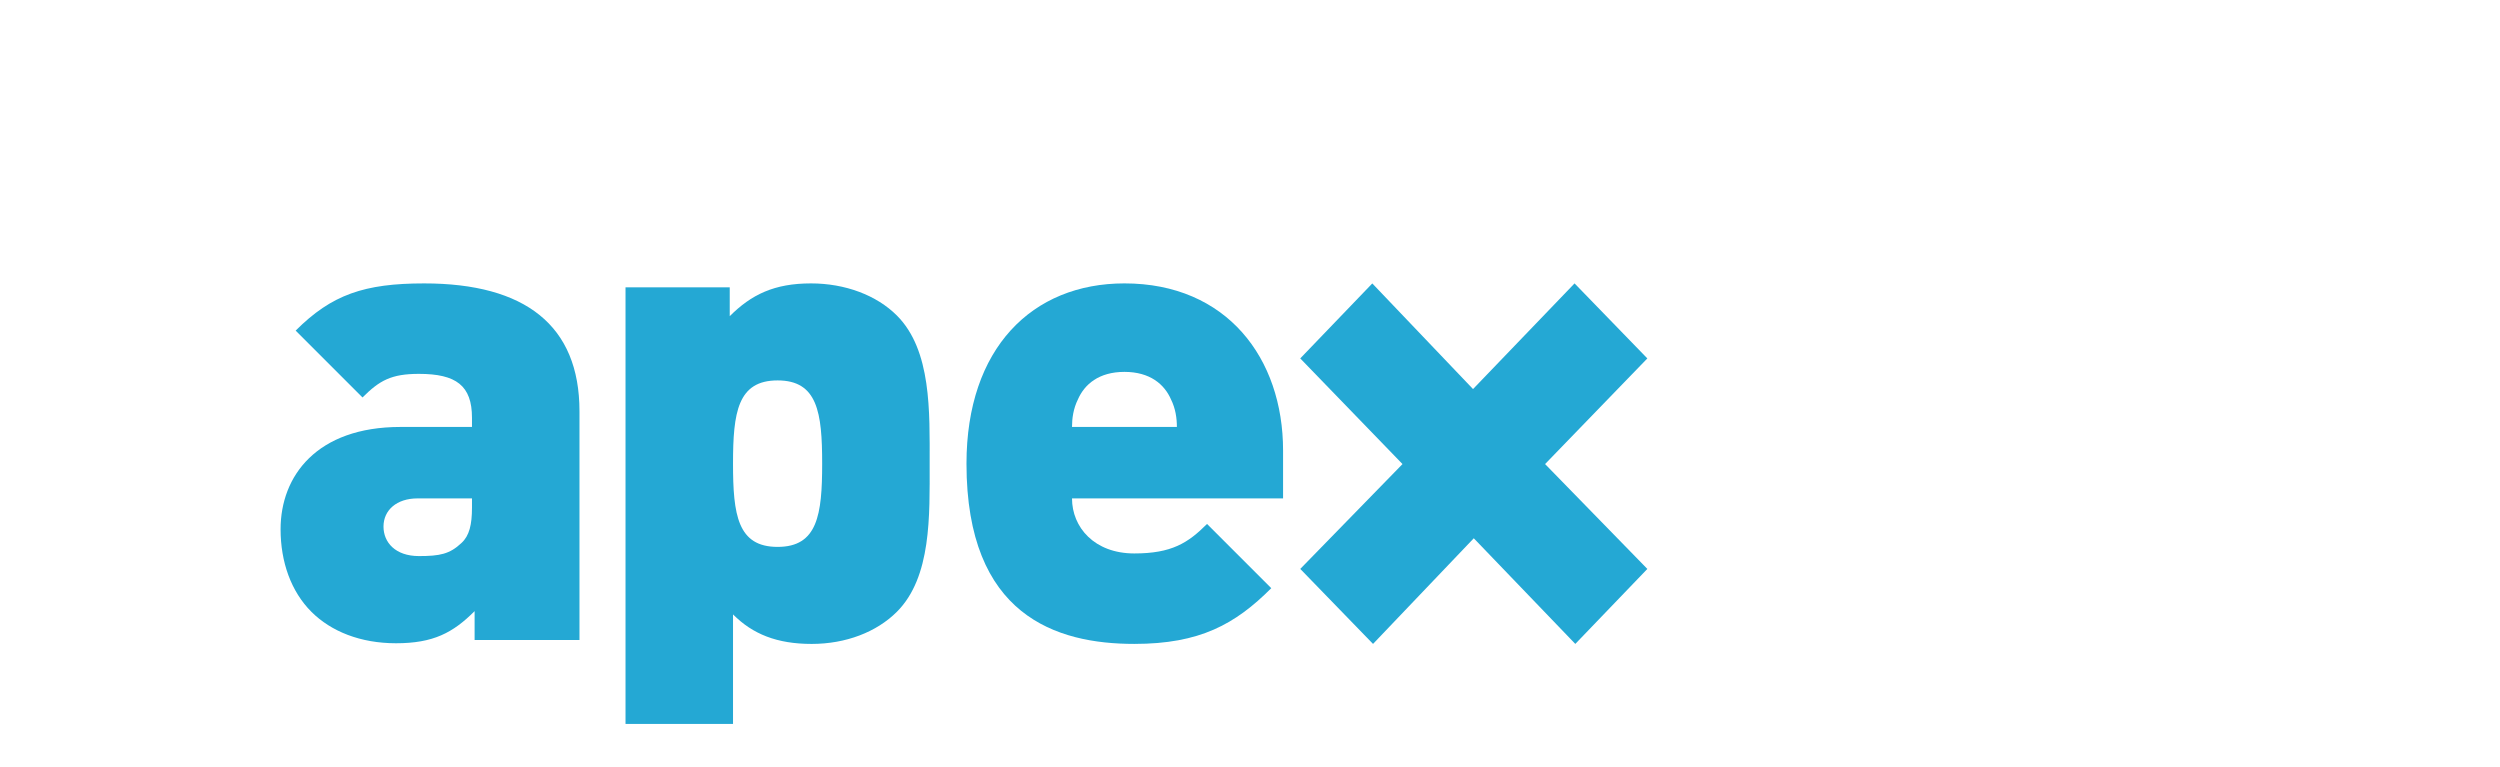 <?xml version="1.0" encoding="utf-8"?>
<!-- Generator: Adobe Illustrator 16.0.0, SVG Export Plug-In . SVG Version: 6.00 Build 0)  -->
<!DOCTYPE svg PUBLIC "-//W3C//DTD SVG 1.1//EN" "http://www.w3.org/Graphics/SVG/1.1/DTD/svg11.dtd">
<svg version="1.1" id="Layer_1" xmlns="http://www.w3.org/2000/svg" xmlns:xlink="http://www.w3.org/1999/xlink" x="0px" y="100px"
   width="440" height="135" viewBox="50 100 441.89 135.797" xml:space="preserve">
<g>
  <defs>
    <rect id="SVGID_1_" width="441.89" height="267.797"/>
  </defs>
  <clipPath id="SVGID_2_">
    <use xlink:href="#SVGID_1_"  overflow="visible"/>
  </clipPath>
  <path clip-path="url(#SVGID_2_)" fill="#24A8D4" d="M133.67,213.301v-5.105c-3.83,3.829-7.311,5.686-13.925,5.686
    c-6.266,0-11.489-2.088-14.97-5.57c-3.597-3.597-5.454-8.818-5.454-14.622c0-9.399,6.382-18.103,21.235-18.103h12.65v-1.624
    c0-5.687-2.786-7.774-9.4-7.774c-4.874,0-6.963,1.16-9.98,4.177l-11.836-11.836c6.383-6.384,12.184-8.356,22.745-8.356
    c17.87,0,27.502,7.427,27.502,22.629v40.499H333.67z M133.206,188.236h-9.632c-3.713,0-6.034,2.088-6.034,4.989
    c0,2.785,2.089,5.222,6.266,5.222c3.713,0,5.453-0.35,7.543-2.321c1.392-1.276,1.857-3.249,1.857-6.266V388.236z"/>
  <path clip-path="url(#SVGID_2_)" fill="#24A8D4" d="M208.429,208.311c-3.598,3.599-9.051,5.688-15.086,5.688
    c-6.15,0-10.443-1.742-13.924-5.223v19.393h-19.031v-77.299h18.45v5.106c3.83-3.83,7.891-5.802,14.389-5.802
    c6.035,0,11.604,2.088,15.202,5.686c6.15,6.15,5.802,17.058,5.802,26.227C214.23,191.252,214.579,202.161,208.429,208.311
     M187.309,167.348c-7.078,0-7.89,5.685-7.89,14.738c0,9.051,0.812,14.736,7.89,14.736c7.079,0,7.892-5.686,7.892-14.736
    C195.201,173.033,194.388,167.348,187.309,167.348"/>
  <path clip-path="url(#SVGID_2_)" fill="#24A8D4" d="M239.434,188.236c0,5.104,3.947,9.746,11.025,9.746
    c6.615,0,9.516-1.856,12.881-5.223l11.372,11.372c-6.382,6.385-12.647,9.866-24.253,9.866c-13.809,0-29.707-4.992-29.707-31.913
    c0-20.424,11.605-31.912,27.966-31.912c18.104,0,28.083,13.228,28.083,29.591v8.472H439.434z M256.958,170.712
    c-1.161-2.669-3.713-4.874-8.24-4.874c-4.525,0-7.079,2.205-8.238,4.874c-0.812,1.626-1.046,3.366-1.046,4.874h18.567
    C258.001,174.078,257.77,172.338,256.958,170.712"/>
  <polygon clip-path="url(#SVGID_2_)" fill="#24A8D4" points="279.844,200.72 297.945,182.158 279.84,163.453 292.594,150.179 
    310.431,168.879 328.404,150.173 341.289,163.455 323.186,182.158 341.291,200.723 328.535,213.998 310.563,195.295 
    292.726,213.998   "/>
</g>
</svg>
